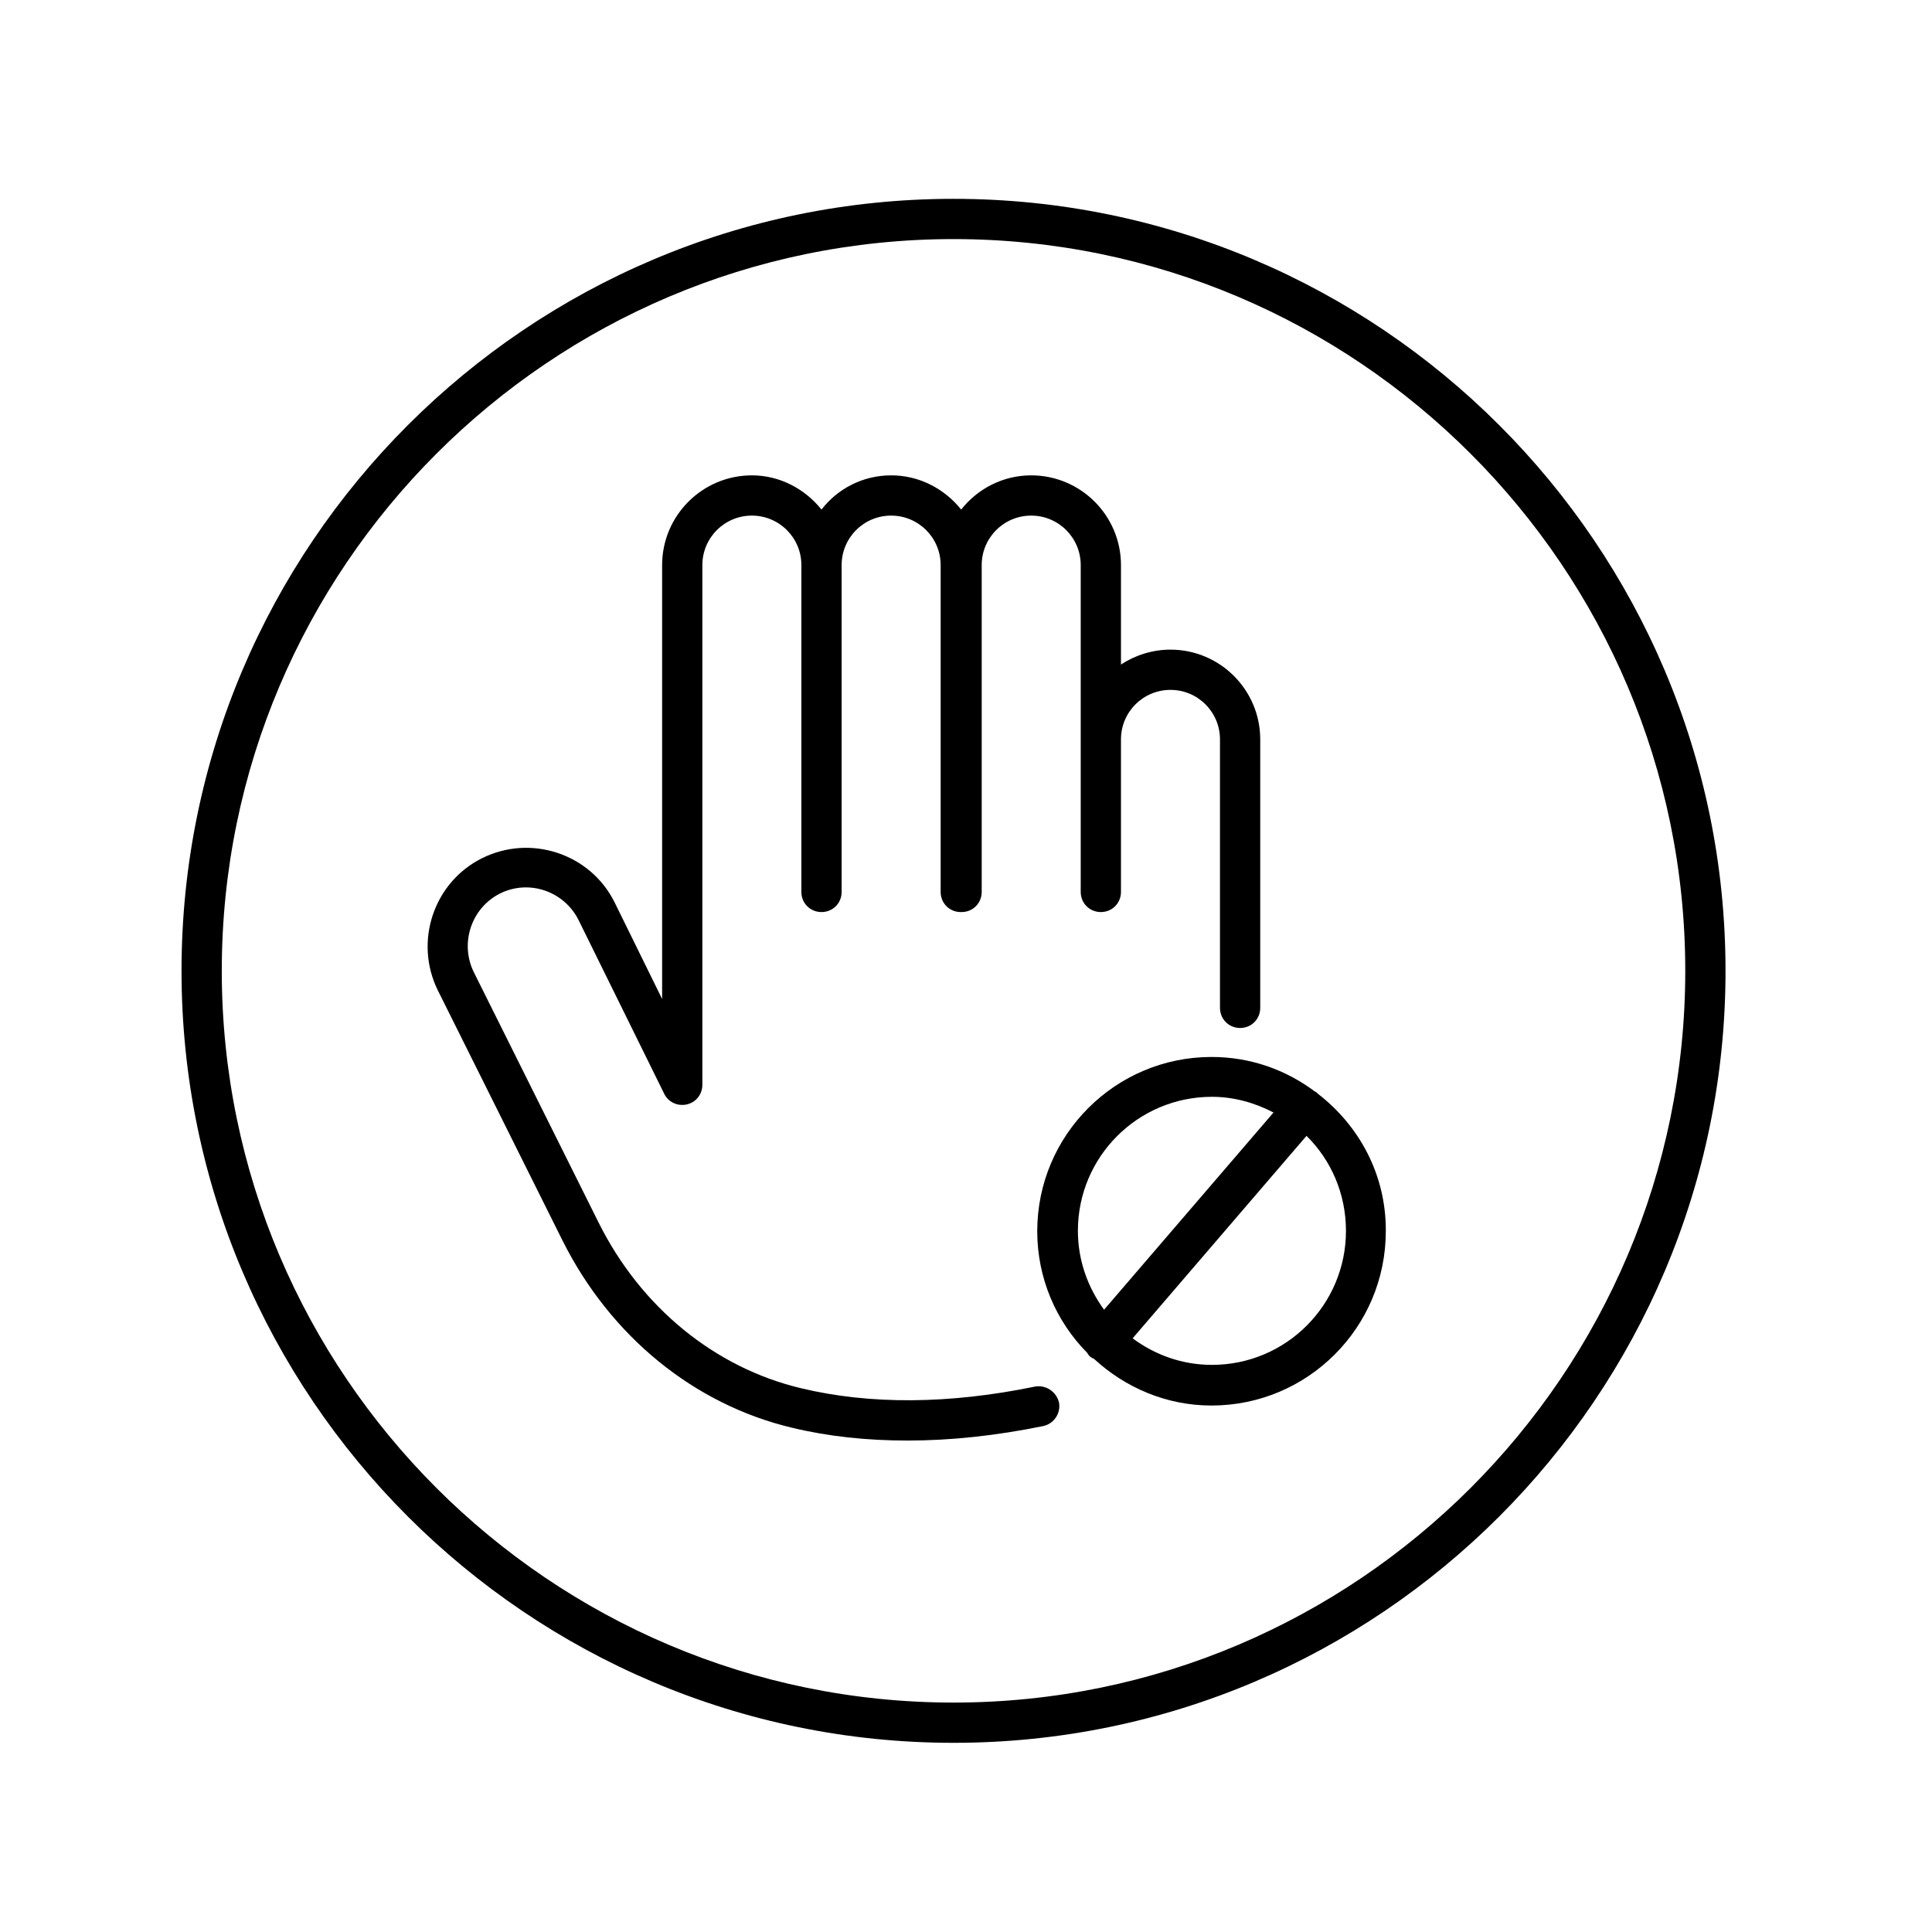 <?xml version="1.0" encoding="utf-8"?>
<!-- Generator: Adobe Illustrator 25.2.3, SVG Export Plug-In . SVG Version: 6.00 Build 0)  -->
<svg version="1.1" id="Layer_1" xmlns="http://www.w3.org/2000/svg" xmlns:xlink="http://www.w3.org/1999/xlink" x="0px" y="0px"
	 viewBox="0 0 48 48" style="enable-background:new 0 0 48 48;" xml:space="preserve">
<g>
	<path d="M25.71,34.45c-2.14,0.44-4.1,0.45-5.81,0.04c-2.14-0.51-3.98-2.01-5.03-4.12l-3.1-6.22c-0.35-0.72-0.06-1.59,0.65-1.95
		c0.72-0.36,1.59-0.06,1.95,0.65l2.13,4.32c0.1,0.21,0.33,0.32,0.56,0.27c0.23-0.05,0.39-0.25,0.39-0.49V14.04
		c0-0.68,0.55-1.23,1.23-1.23s1.23,0.55,1.23,1.23v8.12c0,0.28,0.22,0.5,0.5,0.5c0,0,0,0,0,0s0,0,0,0c0.28,0,0.5-0.22,0.5-0.5v-8.12
		c0-0.68,0.55-1.23,1.23-1.23s1.23,0.55,1.23,1.23v8.12c0,0.28,0.22,0.5,0.5,0.5c0,0,0,0,0.01,0s0,0,0.01,0c0.28,0,0.5-0.22,0.5-0.5
		v-8.12c0-0.68,0.55-1.23,1.23-1.23s1.23,0.55,1.23,1.23v4.33v3.79c0,0.28,0.22,0.5,0.5,0.5s0.5-0.22,0.5-0.5v-3.79
		c0-0.68,0.55-1.23,1.23-1.23c0.68,0,1.23,0.55,1.23,1.23v6.67c0,0.28,0.22,0.5,0.5,0.5s0.5-0.22,0.5-0.5v-6.67
		c0-1.23-1-2.23-2.23-2.23c-0.45,0-0.88,0.14-1.23,0.37v-2.47c0-1.23-1-2.23-2.23-2.23c-0.7,0-1.33,0.33-1.74,0.85
		c-0.41-0.51-1.03-0.85-1.74-0.85c-0.7,0-1.33,0.33-1.73,0.85c-0.41-0.51-1.03-0.85-1.73-0.85c-1.23,0-2.23,1-2.23,2.23v10.78
		l-1.18-2.4c-0.6-1.21-2.08-1.7-3.29-1.1c-1.21,0.6-1.7,2.08-1.1,3.29l3.1,6.22c1.19,2.37,3.26,4.06,5.69,4.64
		c0.91,0.22,1.87,0.32,2.88,0.32c1.07,0,2.19-0.12,3.37-0.36c0.27-0.06,0.44-0.32,0.39-0.59C26.24,34.57,25.98,34.4,25.71,34.45z"/>
	<path d="M32.75,27.18c-0.01-0.01-0.02-0.02-0.03-0.03c-0.01-0.01-0.03-0.02-0.05-0.03c-0.72-0.54-1.6-0.86-2.57-0.86
		c-2.39,0-4.33,1.94-4.33,4.33c0,1.17,0.47,2.24,1.24,3.02c0.02,0.03,0.04,0.07,0.08,0.1c0.03,0.02,0.06,0.04,0.09,0.05
		c0.77,0.71,1.79,1.16,2.92,1.16c2.39,0,4.33-1.94,4.33-4.33C34.44,29.19,33.77,27.97,32.75,27.18z M30.11,27.25
		c0.55,0,1.07,0.15,1.53,0.39l-4.21,4.9c-0.4-0.55-0.65-1.22-0.65-1.96C26.78,28.74,28.27,27.25,30.11,27.25z M30.11,33.91
		c-0.74,0-1.42-0.25-1.97-0.66l4.32-5.03c0.61,0.6,0.98,1.44,0.98,2.36C33.44,32.42,31.95,33.91,30.11,33.91z"/>
	<path d="M23.69,4.94c-10.58,0-19.18,8.6-19.18,19.18s8.6,19.18,19.18,19.18c10.58,0,19.18-8.6,19.18-19.18S34.27,4.94,23.69,4.94z
		 M23.69,42.3c-10.02,0-18.18-8.16-18.18-18.18S13.67,5.94,23.69,5.94c10.02,0,18.18,8.16,18.18,18.18S33.71,42.3,23.69,42.3z"/>
</g>
</svg>

